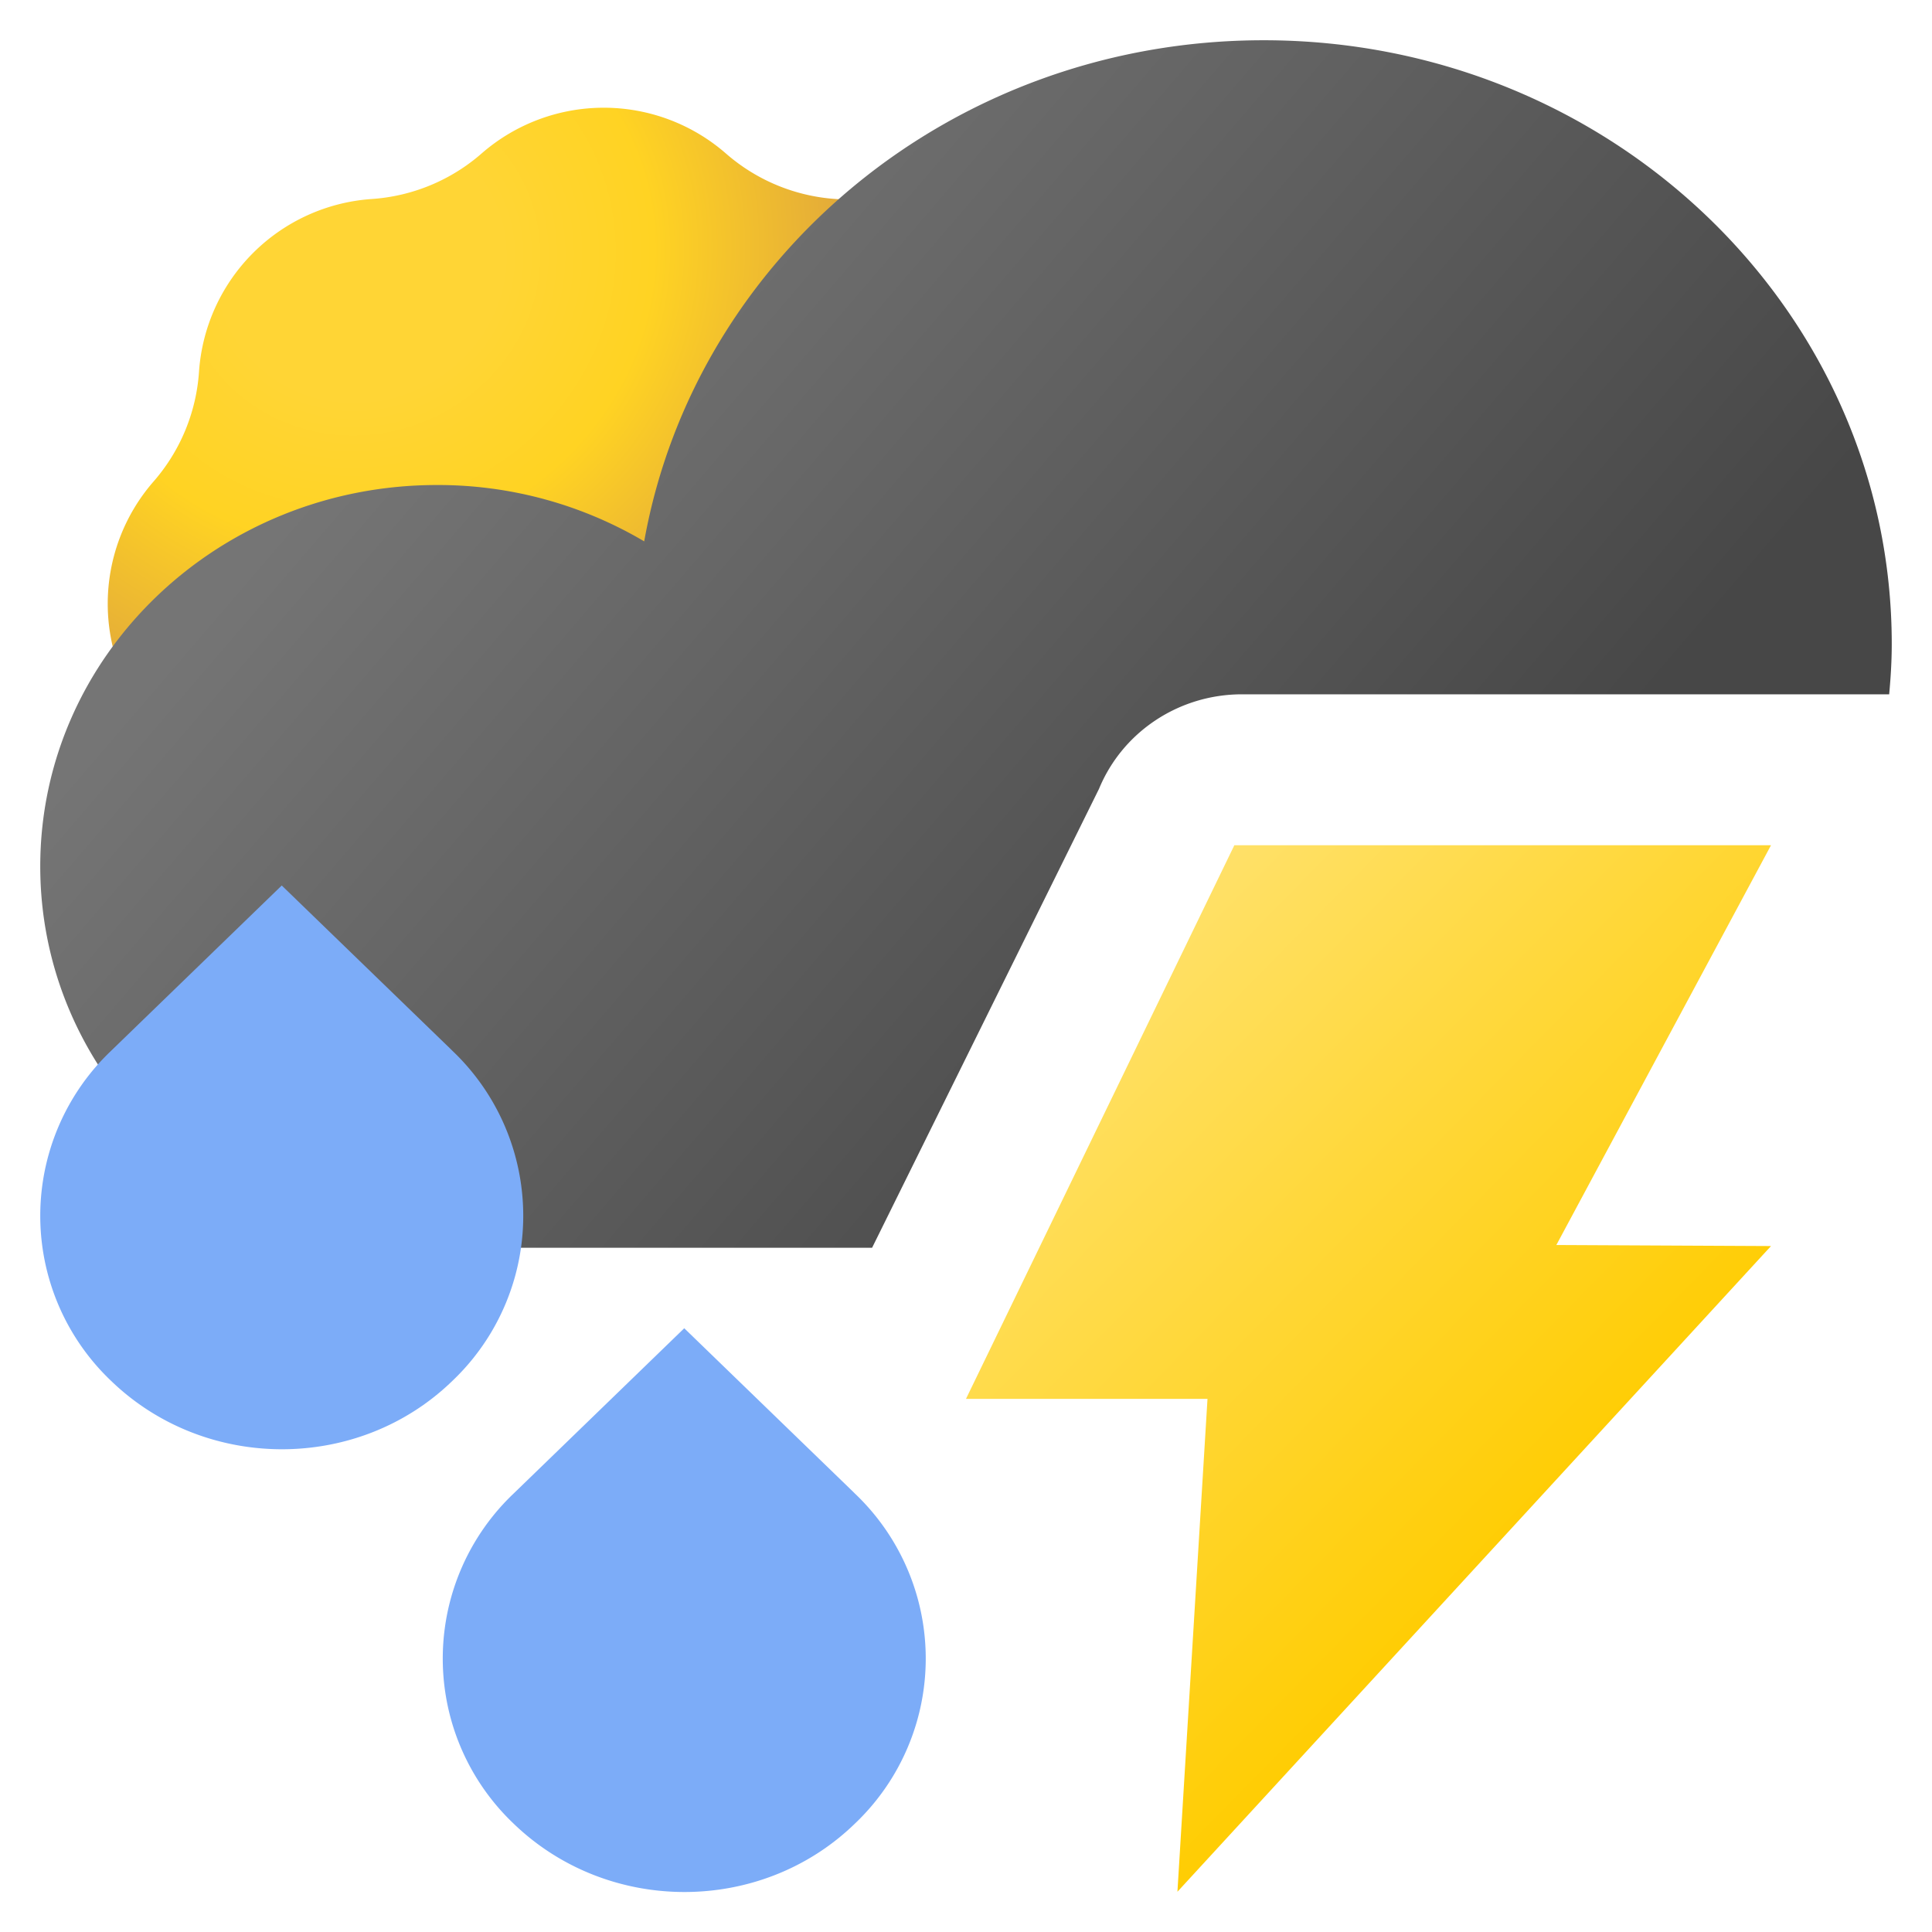 <svg xmlns="http://www.w3.org/2000/svg" width="48" height="48" fill="none"><path fill="url(#a)" d="M20.761 4.944a4.619 4.619 0 0 1 4.296 4.295 4.619 4.619 0 0 0 1.128 2.724 4.62 4.62 0 0 1 0 6.074 4.62 4.62 0 0 0-1.128 2.724 4.619 4.619 0 0 1-4.296 4.296 4.62 4.62 0 0 0-2.724 1.128 4.619 4.619 0 0 1-6.074 0 4.62 4.62 0 0 0-2.724-1.128 4.619 4.619 0 0 1-4.295-4.296 4.62 4.62 0 0 0-1.129-2.724 4.62 4.62 0 0 1 0-6.074 4.619 4.619 0 0 0 1.129-2.724 4.619 4.619 0 0 1 4.295-4.295 4.62 4.62 0 0 0 2.724-1.129 4.619 4.619 0 0 1 6.074 0 4.62 4.62 0 0 0 2.724 1.129Z"/><path fill="url(#b)" fill-rule="evenodd" d="m21.667 31 5.637-11.4c.588-1.425 1.994-2.35 3.553-2.35h16.079c.038-.413.064-.825.064-1.25 0-8.287-6.991-15-15.606-15-7.72 0-14.123 5.375-15.389 12.45a10.065 10.065 0 0 0-5.15-1.4C5.41 12.05 1 16.288 1 21.525c0 5.025 4.064 9.125 9.203 9.45V31h11.464Z" clip-rule="evenodd"/><path fill="url(#c)" fill-rule="evenodd" d="M30.667 21 24 34.754h6L29.253 47 44 30.958l-5.333-.026L44 21H30.667Z" clip-rule="evenodd"/><path fill="#7CACF8" d="m17 33-4.24 4.107a5.656 5.656 0 0 0 0 8.2c2.347 2.266 6.147 2.266 8.48 0a5.656 5.656 0 0 0 0-8.2l-.04-.04L17 33ZM7 22l-4.24 4.107a5.656 5.656 0 0 0 0 8.2c2.347 2.266 6.147 2.266 8.48 0a5.656 5.656 0 0 0 0-8.2l-.04-.04L7 22Z"/><defs><linearGradient id="b" x1="30.9" x2="9.16" y1="29.144" y2="10.486" gradientUnits="userSpaceOnUse"><stop stop-color="#474747"/><stop offset="1" stop-color="#757575"/></linearGradient><linearGradient id="c" x1="26.381" x2="56.109" y1="18.679" y2="47.852" gradientUnits="userSpaceOnUse"><stop stop-color="#FFE684"/><stop offset=".521" stop-color="#FFCD04"/></linearGradient><radialGradient id="a" cx="0" cy="0" r="1" gradientTransform="matrix(11.25 18.417 -19.599 11.972 9 6.5)" gradientUnits="userSpaceOnUse"><stop offset=".156" stop-color="#FFD535"/><stop offset=".322" stop-color="#FFD323"/><stop offset=".539" stop-color="#E2A93A"/></radialGradient></defs></svg>